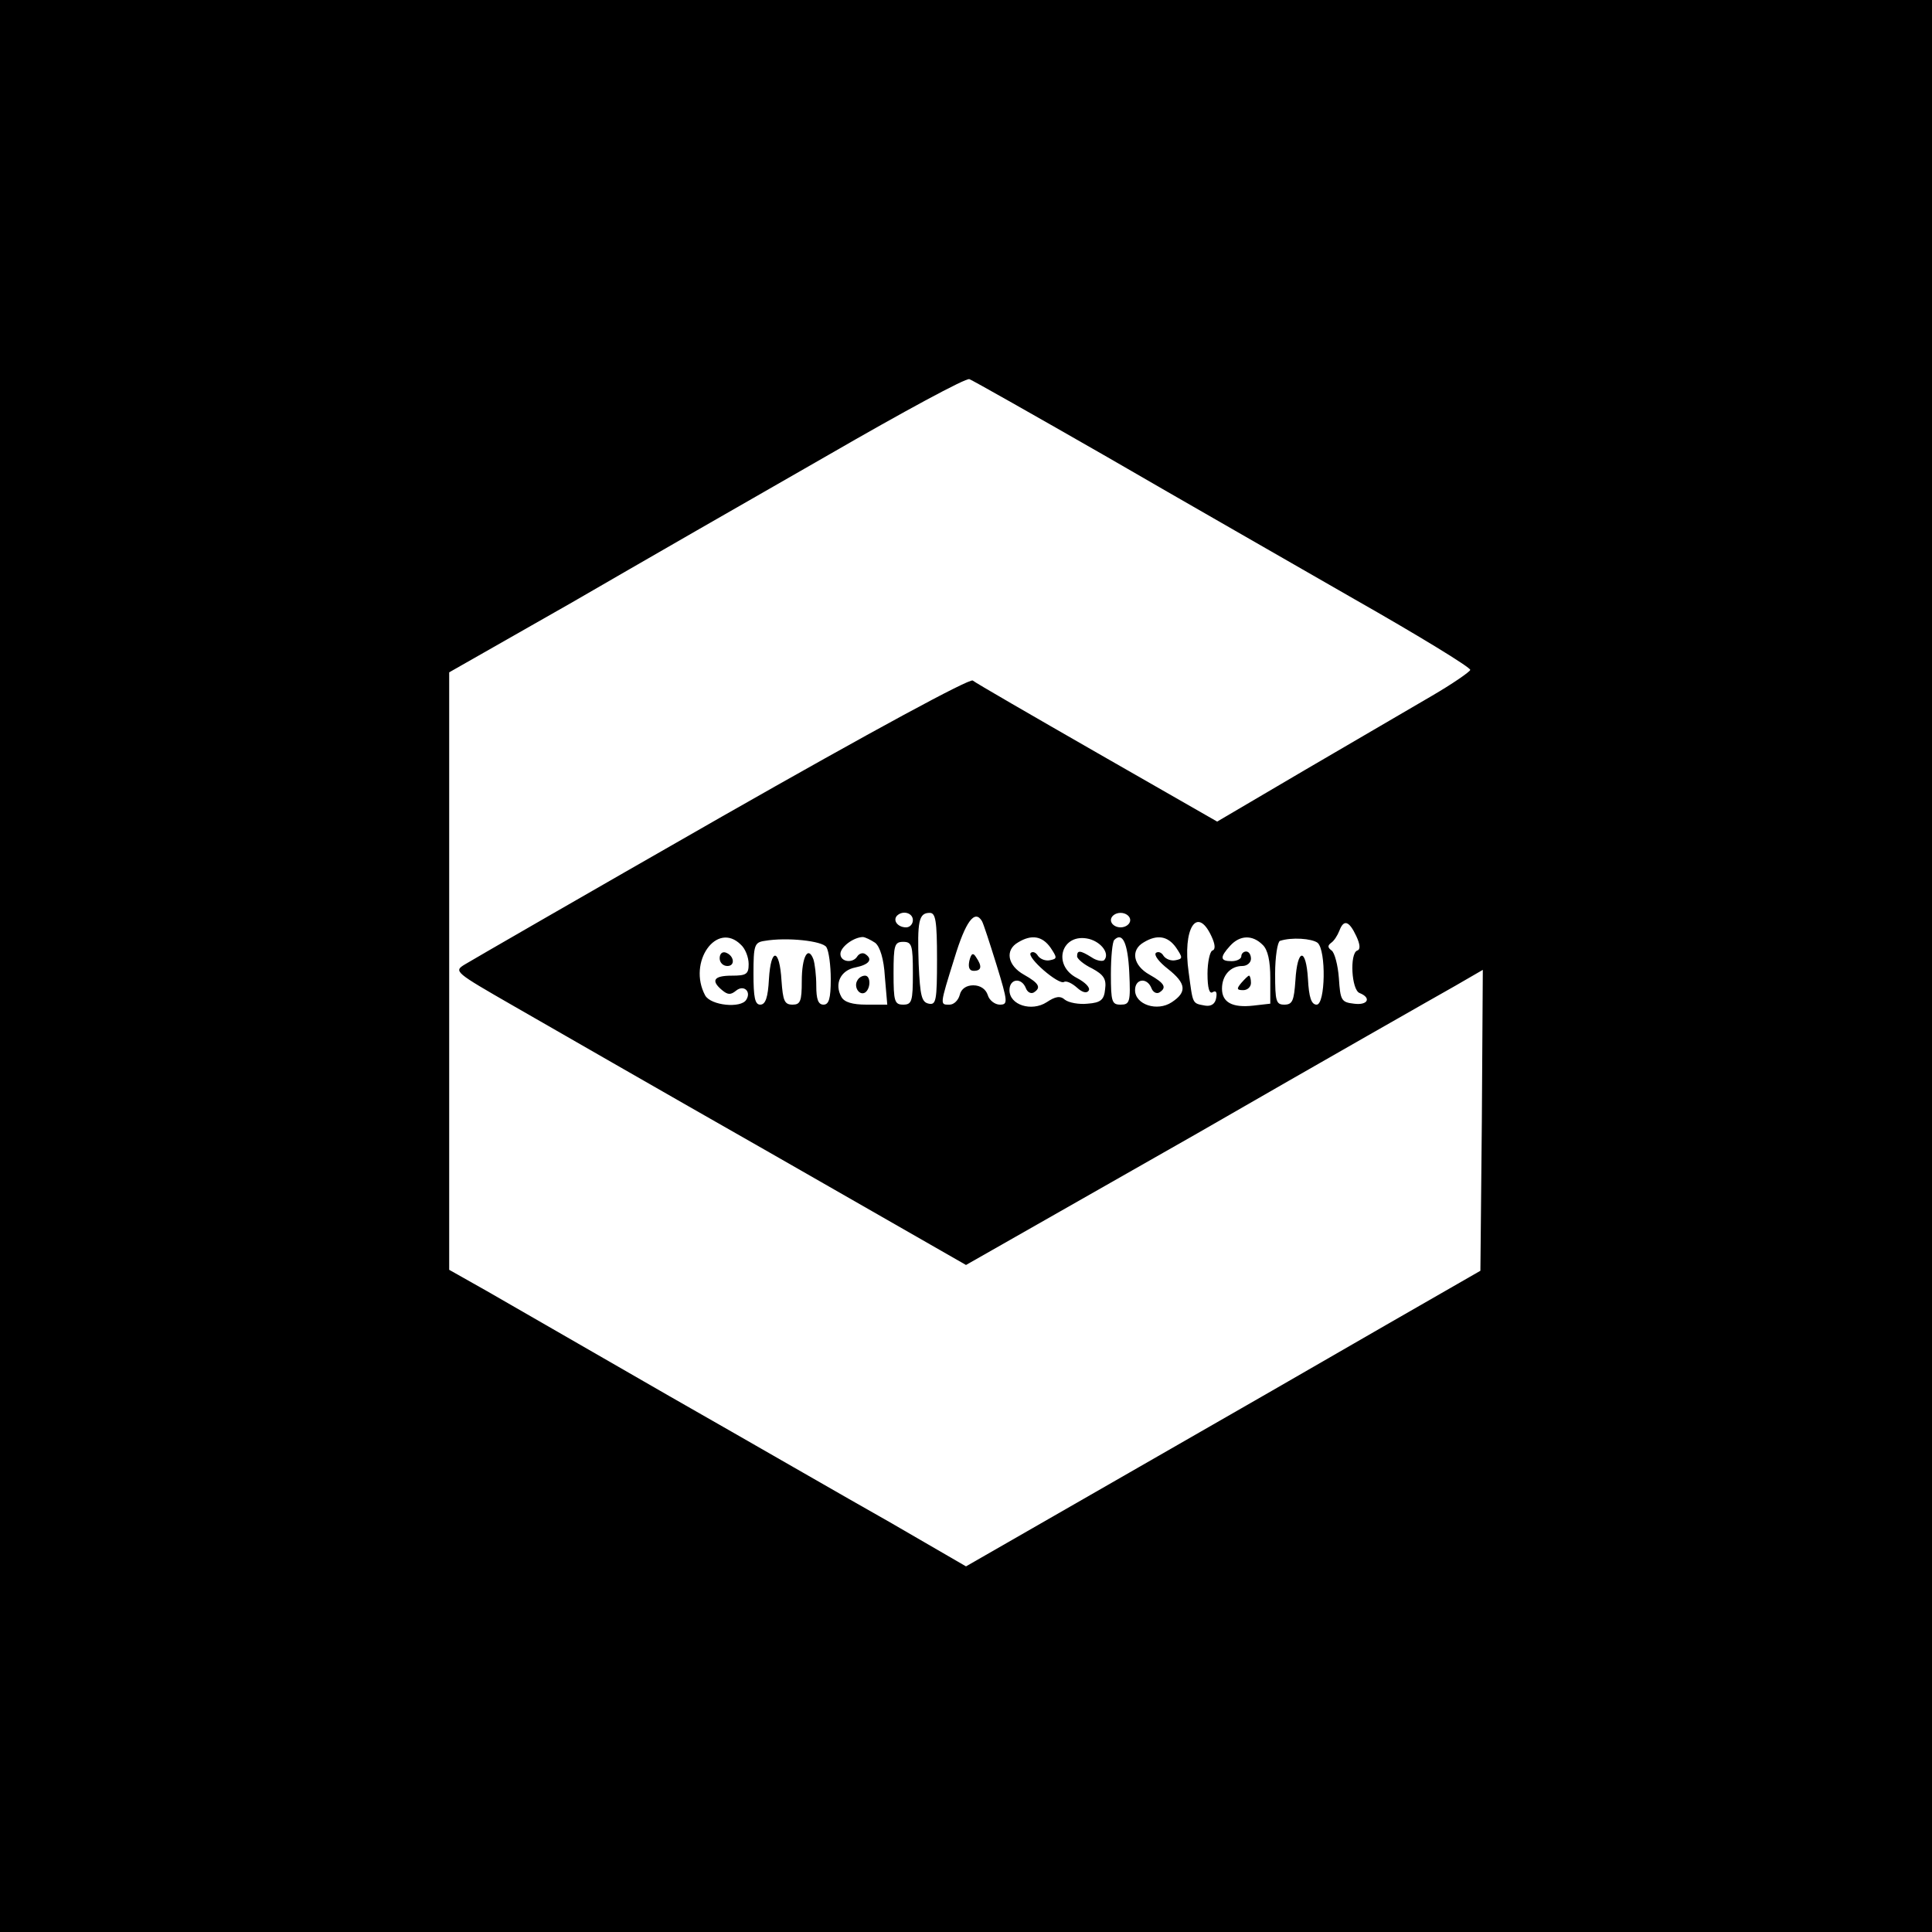 <?xml version="1.0" standalone="no"?>
<!DOCTYPE svg PUBLIC "-//W3C//DTD SVG 20010904//EN"
 "http://www.w3.org/TR/2001/REC-SVG-20010904/DTD/svg10.dtd">
<svg version="1.0" xmlns="http://www.w3.org/2000/svg"
 width="400pt" height="400pt" viewBox="0 0 400 400"
 preserveAspectRatio="xMidYMid meet">
<g transform="translate(0,400) scale(0.1,-0.1)"
fill="#000000" stroke="none">
<path d="M0 2000 l0 -2000 2000 0 2000 0 0 2000 0 2000 -2000 0 -2000 0 0
-2000z m2292 1054 c150 -87 381 -219 513 -295 132 -75 240 -141 239 -146 -1
-4 -37 -29 -80 -54 -43 -25 -161 -94 -262 -153 l-182 -107 -248 142 c-136 78
-252 145 -258 150 -6 5 -206 -103 -520 -282 -280 -160 -519 -298 -532 -306
-23 -14 -20 -16 100 -85 68 -39 306 -176 531 -304 l407 -233 478 272 c262 151
503 288 535 306 l57 33 -2 -312 -3 -311 -195 -112 c-107 -62 -347 -200 -532
-306 l-338 -194 -157 91 c-87 49 -293 168 -458 262 -165 95 -335 193 -377 217
l-78 44 0 618 0 619 253 144 c138 80 378 218 532 306 154 89 285 160 292 157
6 -2 135 -75 285 -161z m-402 -959 c0 -8 -6 -15 -14 -15 -17 0 -28 14 -19 24
12 12 33 6 33 -9z m50 -81 c0 -86 -2 -95 -17 -92 -15 3 -18 16 -21 82 -3 89 0
106 23 106 12 0 15 -16 15 -96z m400 81 c0 -8 -9 -15 -20 -15 -11 0 -20 7 -20
15 0 8 9 15 20 15 11 0 20 -7 20 -15z m-307 -2 c3 -5 16 -45 30 -90 24 -78 24
-83 7 -83 -10 0 -22 9 -25 20 -4 12 -15 20 -30 20 -14 0 -25 -7 -28 -20 -3
-11 -12 -20 -21 -20 -20 0 -21 -3 10 96 23 76 42 102 57 77z m475 -31 c8 -17
9 -28 2 -30 -5 -2 -10 -24 -10 -48 0 -30 4 -43 11 -38 7 4 9 -1 7 -12 -2 -13
-11 -18 -23 -16 -27 5 -25 2 -34 69 -13 90 17 139 47 75z m300 0 c8 -17 9 -28
2 -30 -16 -6 -12 -82 5 -88 25 -10 17 -26 -12 -22 -26 3 -28 7 -31 53 -2 27
-9 53 -15 57 -8 6 -9 10 -1 16 6 4 13 15 17 25 9 24 20 21 35 -11z m-1274 -18
c9 -8 16 -26 16 -40 0 -21 -5 -24 -35 -24 -37 0 -44 -10 -20 -30 12 -10 18
-10 29 -1 16 13 32 -2 21 -19 -11 -18 -73 -12 -85 9 -37 69 24 155 74 105z
m177 -5 c5 -8 9 -38 9 -66 0 -41 -4 -53 -15 -53 -11 0 -15 11 -15 39 0 22 -3
46 -6 55 -11 29 -24 5 -24 -45 0 -42 -3 -49 -19 -49 -17 0 -20 8 -23 50 -4 67
-22 69 -26 3 -2 -38 -7 -53 -18 -53 -11 0 -14 15 -14 64 0 59 2 65 23 68 46 8
120 0 128 -13z m101 9 c10 -8 18 -34 20 -70 l5 -58 -43 0 c-29 0 -46 5 -52 16
-15 27 -2 55 29 61 29 6 37 17 20 28 -5 3 -12 1 -16 -5 -9 -15 -35 -12 -35 5
0 14 26 34 46 35 5 0 17 -6 26 -12z m363 -10 c14 -21 14 -23 -1 -26 -9 -2 -20
2 -25 9 -4 7 -11 10 -15 6 -9 -9 58 -67 69 -60 5 3 17 -3 27 -12 11 -10 20
-12 24 -6 4 6 -7 17 -24 26 -53 27 -32 95 25 81 26 -7 43 -31 31 -44 -4 -3
-16 -1 -26 6 -24 15 -30 15 -30 2 0 -5 14 -17 31 -25 24 -13 30 -22 27 -43 -2
-22 -9 -28 -36 -30 -18 -2 -39 2 -47 8 -10 9 -20 7 -38 -5 -31 -20 -77 -6 -77
25 0 24 25 27 34 4 3 -8 10 -12 16 -9 16 10 12 19 -20 37 -34 19 -40 51 -12
67 28 17 50 13 67 -11z m163 -51 c3 -62 1 -67 -18 -67 -18 0 -20 6 -20 63 0
35 3 67 7 71 17 17 28 -6 31 -67z m97 51 c14 -21 14 -23 -1 -26 -9 -2 -20 2
-25 9 -4 7 -11 10 -16 6 -4 -5 7 -19 25 -33 38 -30 40 -48 8 -69 -30 -20 -76
-5 -76 25 0 24 25 27 34 4 3 -8 10 -12 16 -9 16 10 12 19 -20 37 -34 19 -40
51 -12 67 28 17 50 13 67 -11z m179 6 c11 -10 16 -34 16 -69 l0 -53 -35 -4
c-44 -5 -65 7 -65 35 0 28 18 47 42 47 10 0 18 7 18 15 0 8 -4 15 -10 15 -5 0
-10 -4 -10 -10 0 -5 -9 -10 -20 -10 -24 0 -25 8 -3 32 20 22 46 23 67 2z m114
4 c18 -16 16 -128 -2 -128 -11 0 -16 15 -18 53 -4 66 -22 64 -26 -3 -3 -42 -6
-50 -23 -50 -17 0 -19 7 -19 64 0 35 5 66 10 68 24 8 66 5 78 -4z m-838 -63
c0 -58 -2 -65 -20 -65 -18 0 -20 7 -20 65 0 58 2 65 20 65 18 0 20 -7 20 -65z"/>
<path d="M2007 2011 c-3 -14 0 -21 9 -21 16 0 18 9 5 28 -6 10 -10 9 -14 -7z"/>
<path d="M1490 2016 c0 -9 7 -16 16 -16 17 0 14 22 -4 28 -7 2 -12 -3 -12 -12z"/>
<path d="M1775 1970 c-8 -13 4 -32 16 -25 12 8 12 35 0 35 -6 0 -13 -4 -16
-10z"/>
<path d="M2570 1965 c-10 -12 -10 -15 4 -15 9 0 16 7 16 15 0 8 -2 15 -4 15
-2 0 -9 -7 -16 -15z"/>
</g>
</svg>

